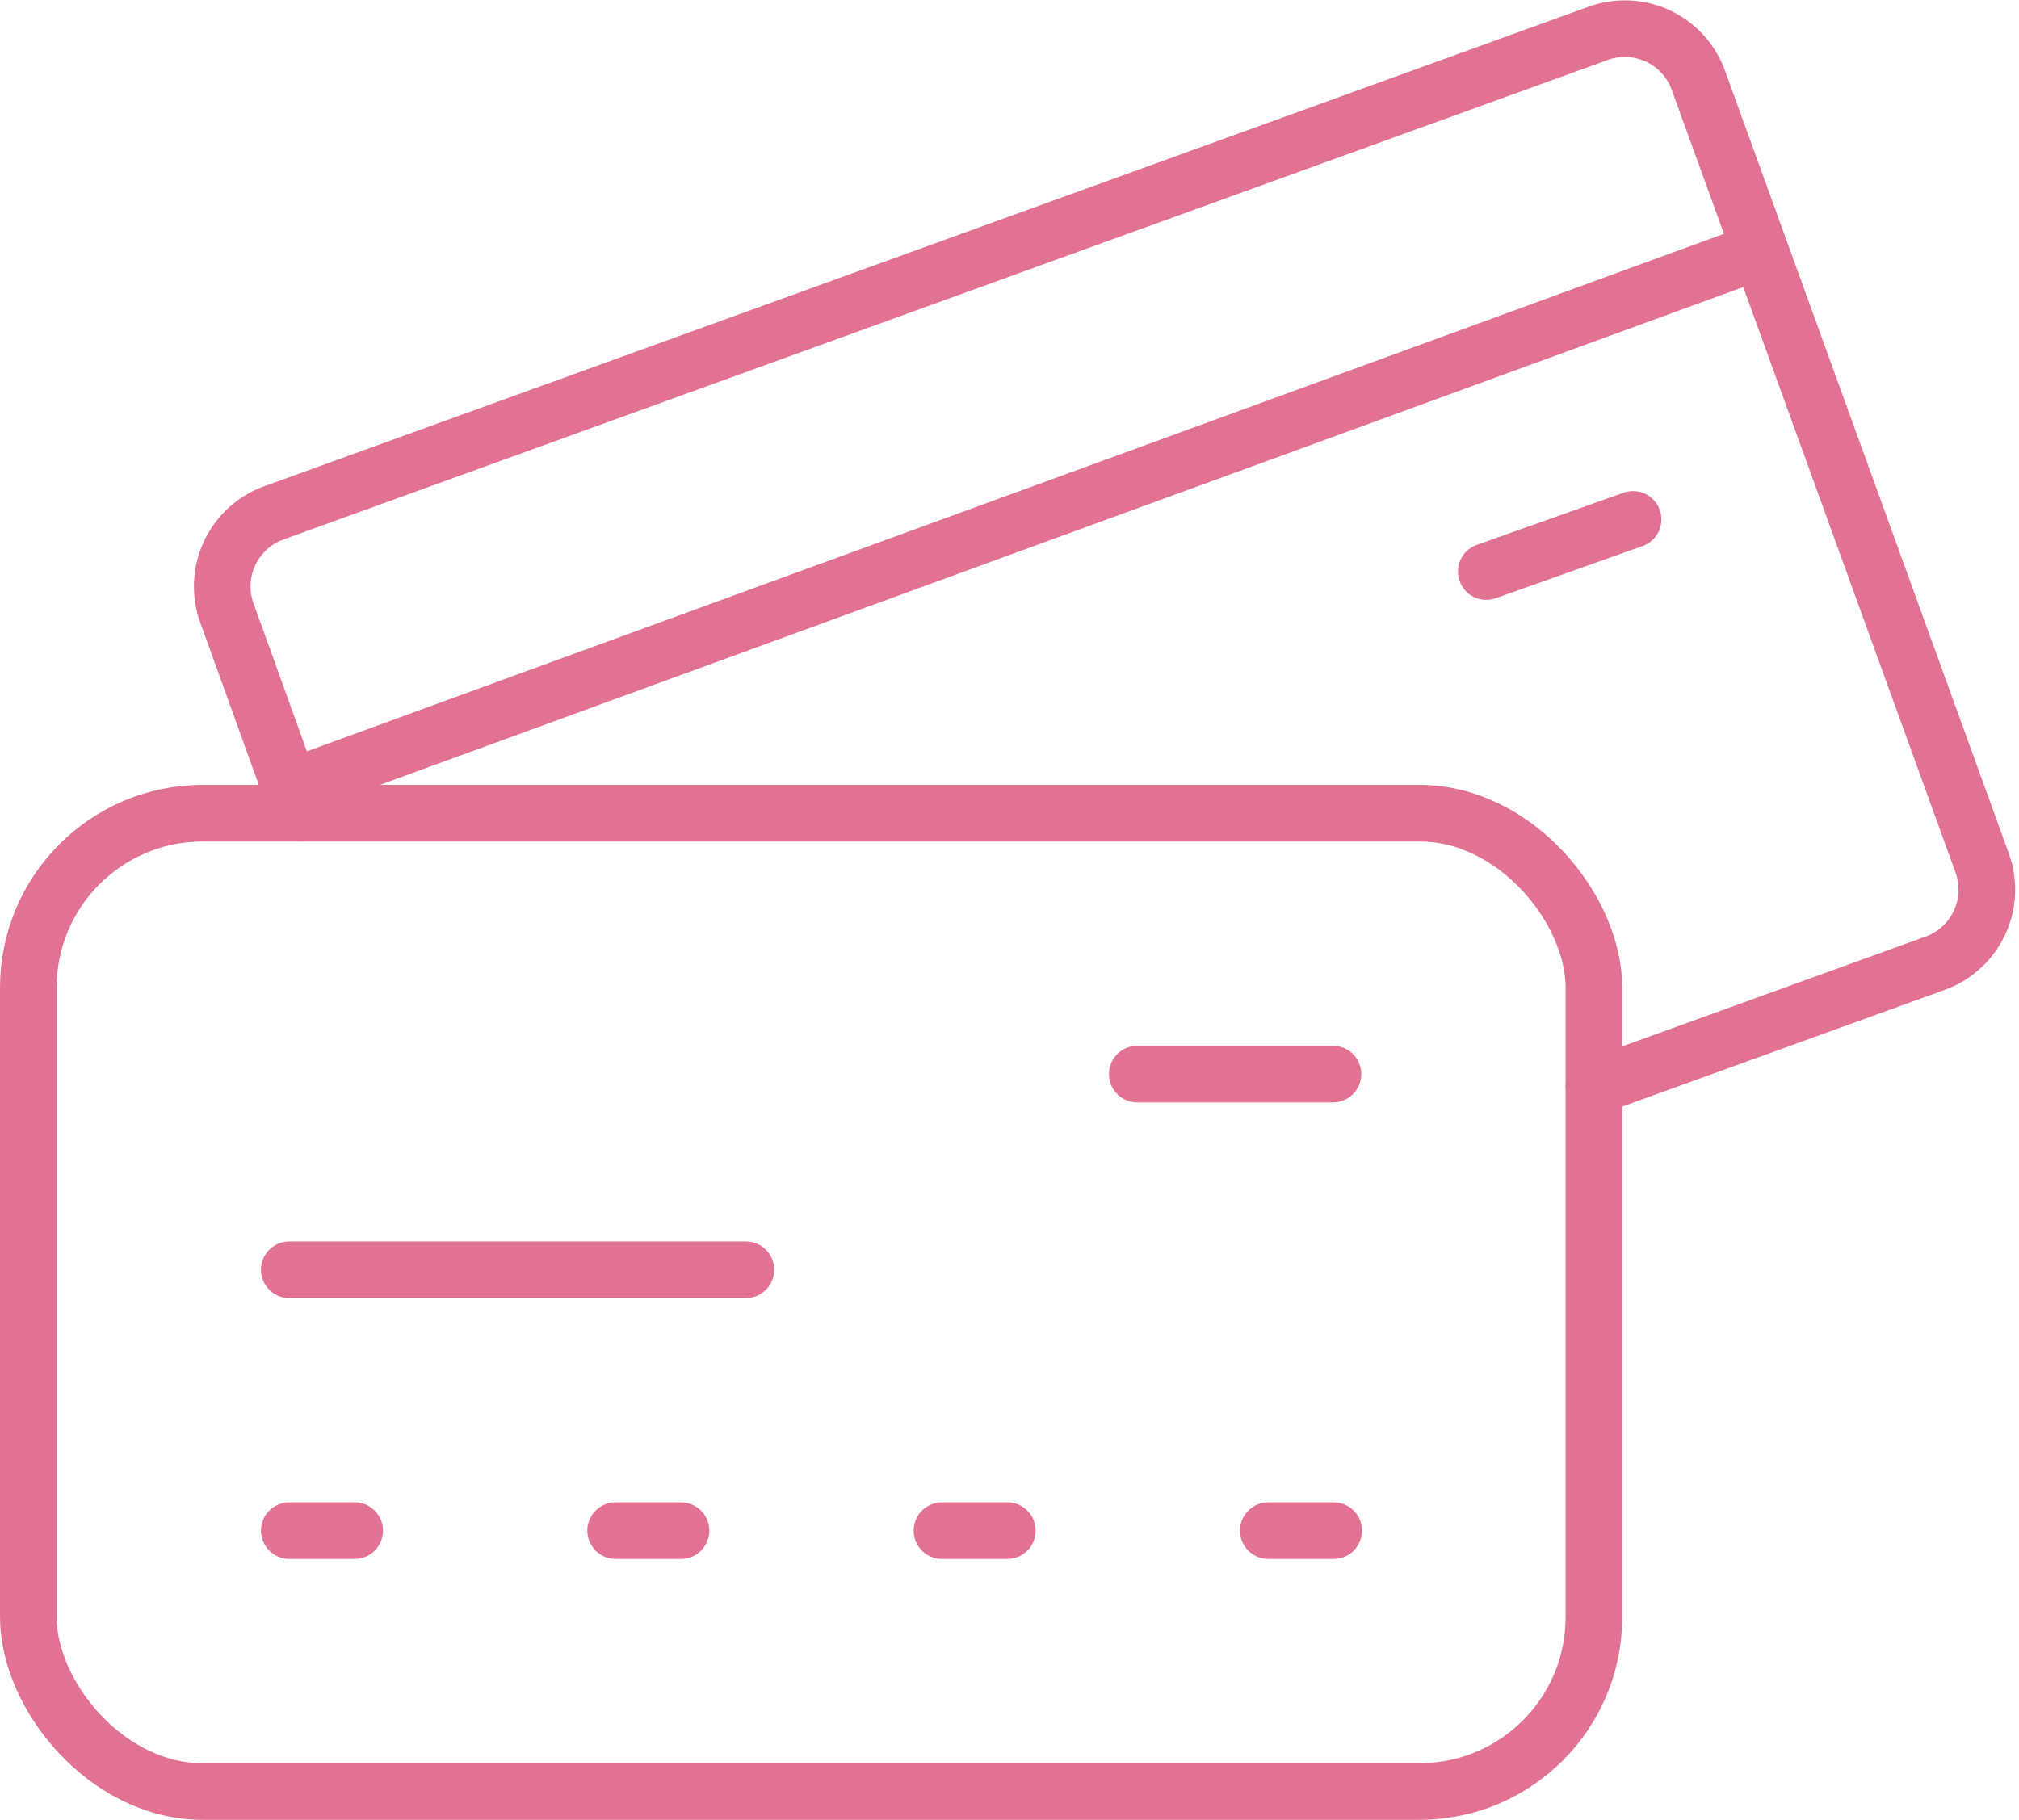 <svg xmlns="http://www.w3.org/2000/svg" width="27.785" height="25.048" viewBox="0 0 27.785 25.048"><g transform="translate(0.39 0.395)"><path d="M-130.509,30.807l-.987-2.738a1.077,1.077,0,0,1,.624-1.39l0,0,18.224-6.6a1.077,1.077,0,0,1,1.39.624l0,0,3.905,10.773a1.078,1.078,0,0,1-.624,1.39h0l-4.713,1.706m-17.909-4.13,20.154-7.361m-3.726,4.4,2.02-.718" transform="translate(134.235 -20.009)" fill="none" stroke="#e27291" stroke-linecap="round" stroke-linejoin="round" stroke-width="0.779"/><rect width="21.545" height="13.466" rx="2.4" transform="translate(0 10.798)" fill="none" stroke="#e27291" stroke-linecap="round" stroke-linejoin="round" stroke-width="0.779"/><path d="M-129.51,54.759h6.284m5.386-2.693h2.693M-129.51,58.35h.9m3.591,0h.9m3.591,0h.9m3.591,0h.9" transform="translate(133.101 -37.677)" fill="none" stroke="#e27291" stroke-linecap="round" stroke-linejoin="round" stroke-width="0.779"/></g></svg>